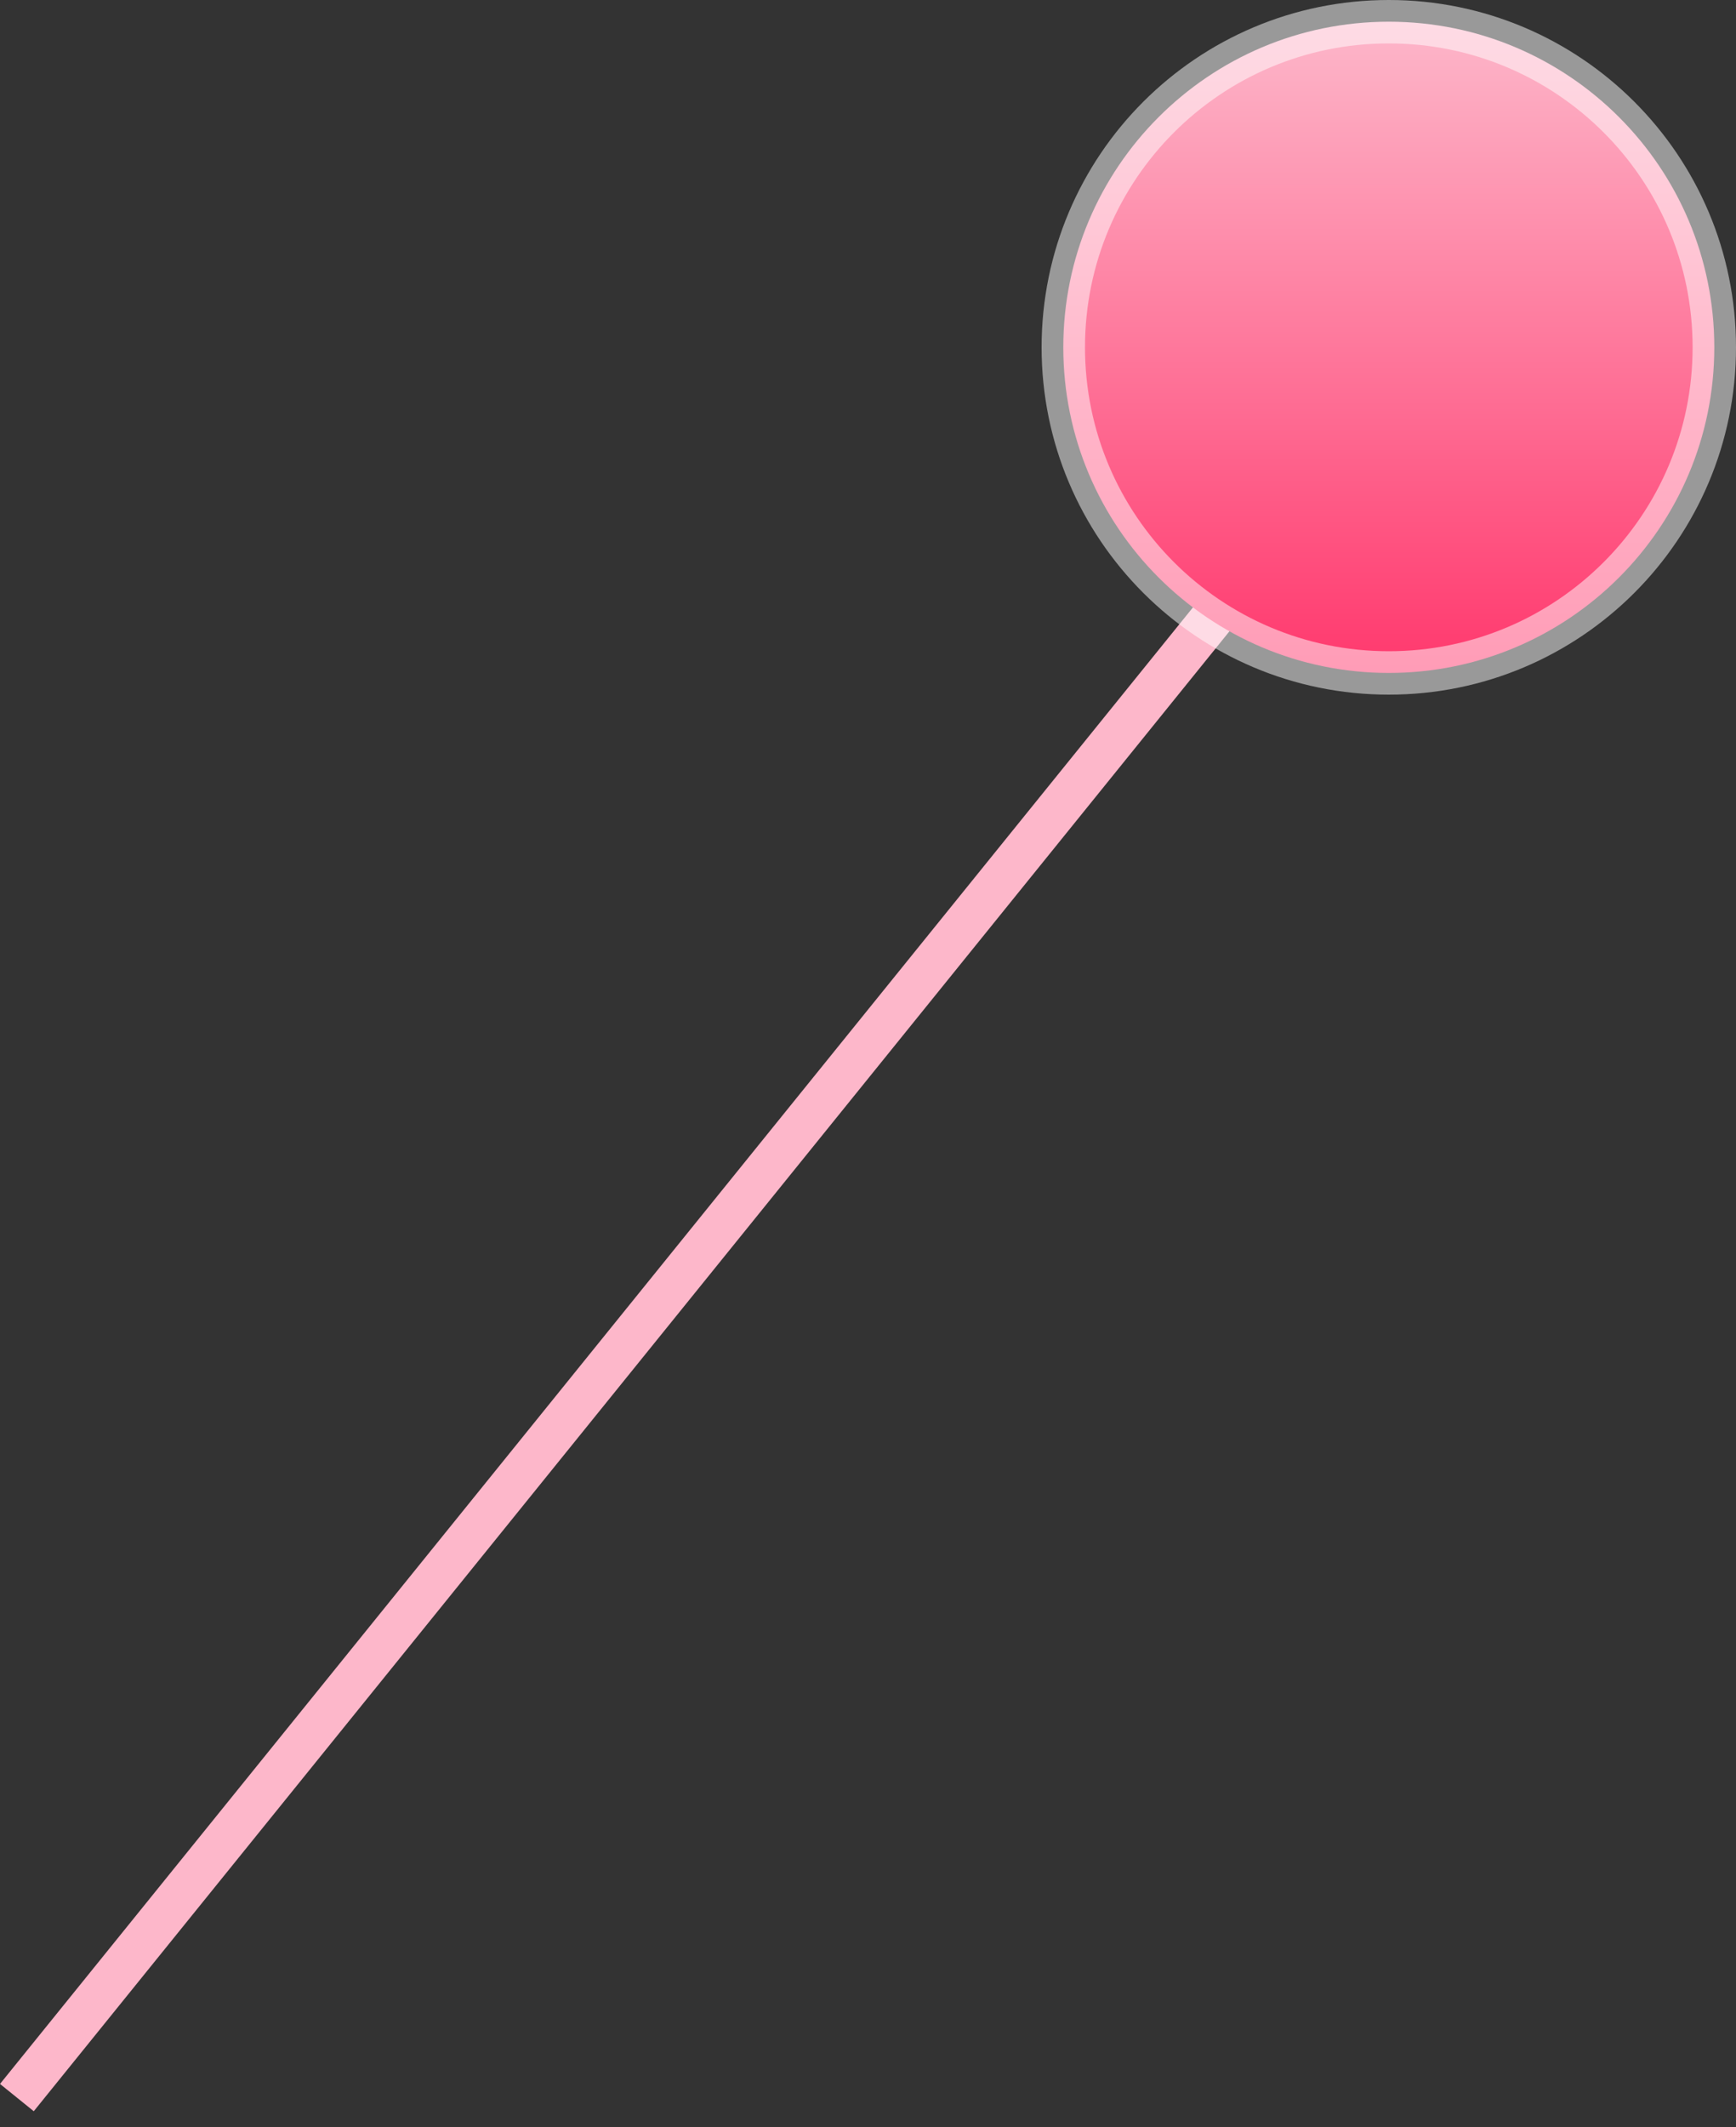 <svg width="80" height="98" fill="none" xmlns="http://www.w3.org/2000/svg"><rect width="100%" height="100%" fill="#333333" stroke="none"/><path stroke="#FDB7CA" stroke-width="2" d="M59.778 23.629l-59 73"/><path fill-rule="evenodd" clip-rule="evenodd" d="M64 31c8.284 0 15-6.716 15-15 0-8.284-6.716-15-15-15-8.284 0-15 6.716-15 15 0 8.284 6.716 15 15 15z" fill="url(#paint0_linear)" stroke="#fff" stroke-opacity=".5" stroke-width="2"/><defs><linearGradient id="paint0_linear" x1="64" y1="1" x2="64" y2="31" gradientUnits="userSpaceOnUse"><stop stop-color="#FDB7CA"/><stop offset="1" stop-color="#FF386D"/></linearGradient></defs></svg>